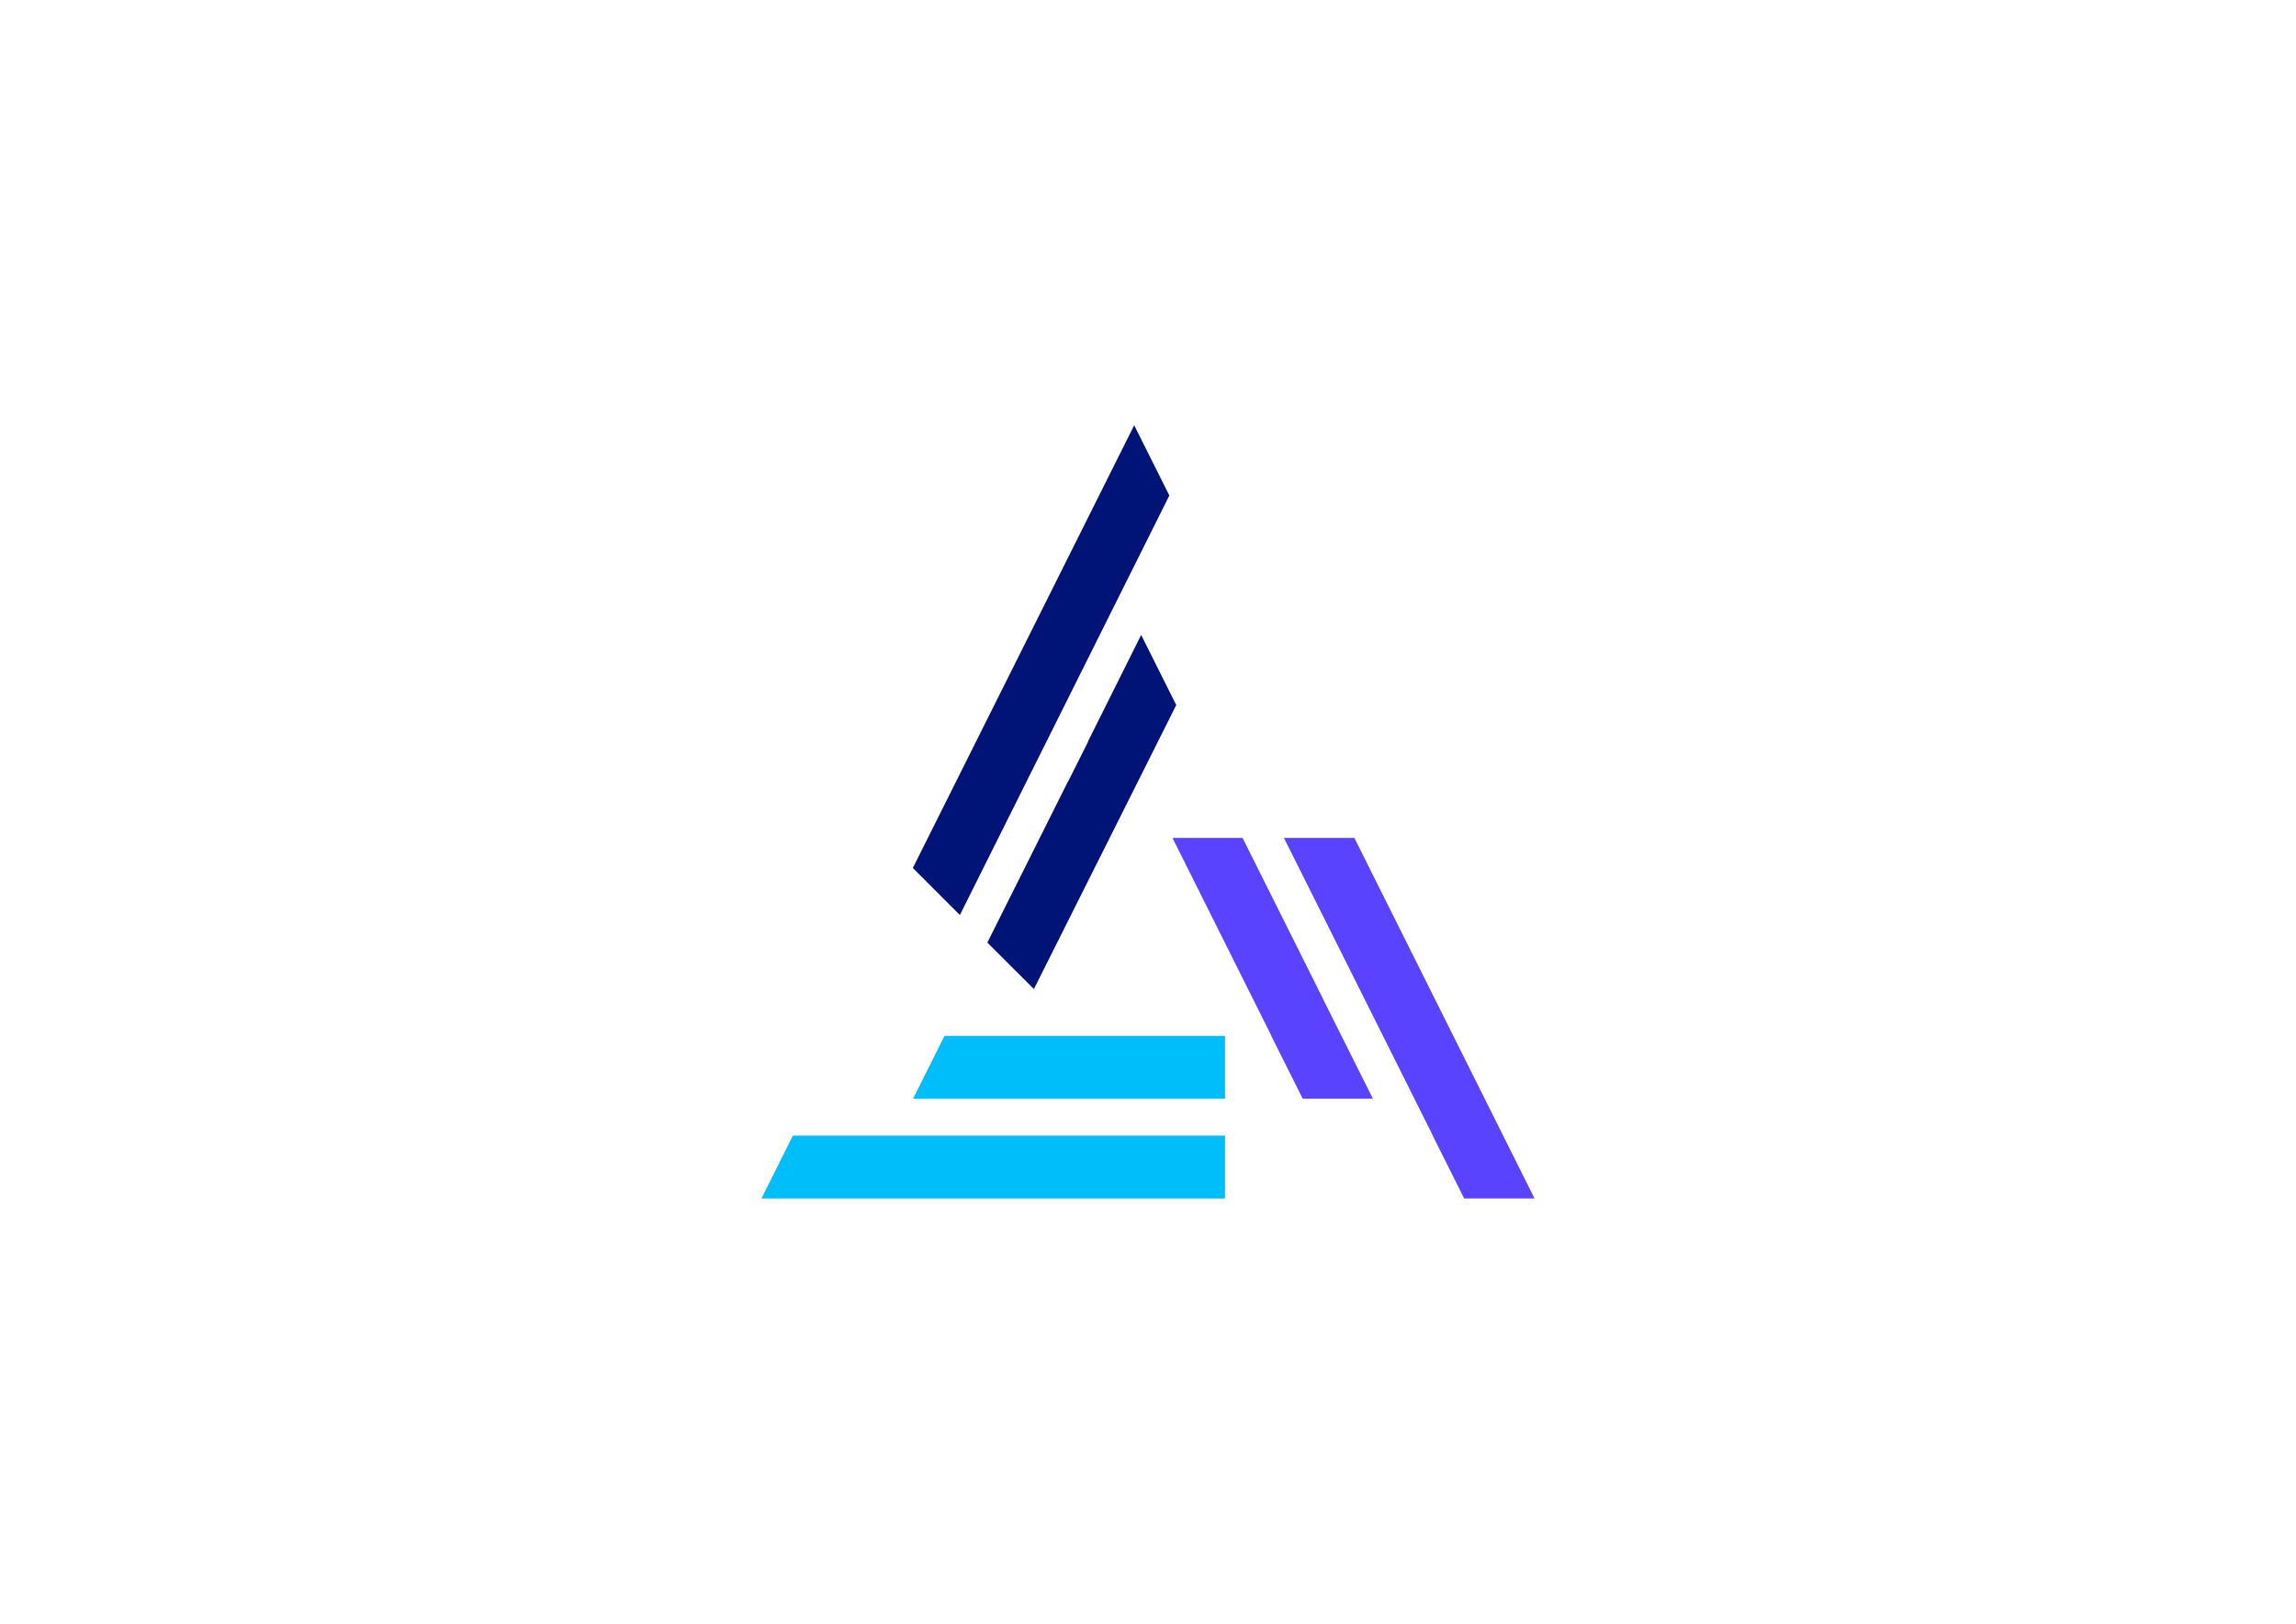<?xml version="1.0" encoding="utf-8"?>
<!-- Generator: Adobe Illustrator 16.0.0, SVG Export Plug-In . SVG Version: 6.00 Build 0)  -->
<!DOCTYPE svg PUBLIC "-//W3C//DTD SVG 1.1//EN" "http://www.w3.org/Graphics/SVG/1.1/DTD/svg11.dtd">
<svg version="1.1" id="Layer_1" xmlns="http://www.w3.org/2000/svg" xmlns:xlink="http://www.w3.org/1999/xlink" x="0px" y="0px"
	 width="841.889px" height="595.28px" viewBox="0 0 841.889 595.28" enable-background="new 0 0 841.889 595.28"
	 xml:space="preserve">
<g>
	<polygon fill="#001477" points="420.972,300.101 420.972,300.101 420.972,300.101 	"/>
	<polygon fill="#00BEF9" points="279.212,439.371 449.188,439.371 449.188,416.335 290.741,416.335 	"/>
	<polygon fill="#5A43FF" points="503.414,402.802 477.668,402.802 466.145,379.776 466.099,379.754 466.195,379.754 
		429.922,307.194 455.625,307.194 485.064,366.066 485.029,366.066 491.892,379.776 	"/>
	<polygon fill="#5A43FF" points="496.614,307.194 470.784,307.194 525.395,416.335 525.347,416.335 536.869,439.371 
		562.677,439.371 	"/>
	<polygon fill="#001477" points="431.3,258.48 418.44,284.151 379.105,362.59 362.043,345.562 391.59,286.532 391.617,286.59 
		398.746,272.395 399.134,271.477 399.134,271.448 405.603,258.48 418.44,232.775 	"/>
	<polygon fill="#001477" points="428.769,181.666 415.881,155.909 334.722,318.208 351.968,335.466 	"/>
	<polygon fill="#00BEF9" points="430.01,379.776 365.496,379.776 346.319,379.776 334.81,402.802 353.988,402.802 430.01,402.802 
		449.188,402.802 449.188,379.776 	"/>
</g>
</svg>
